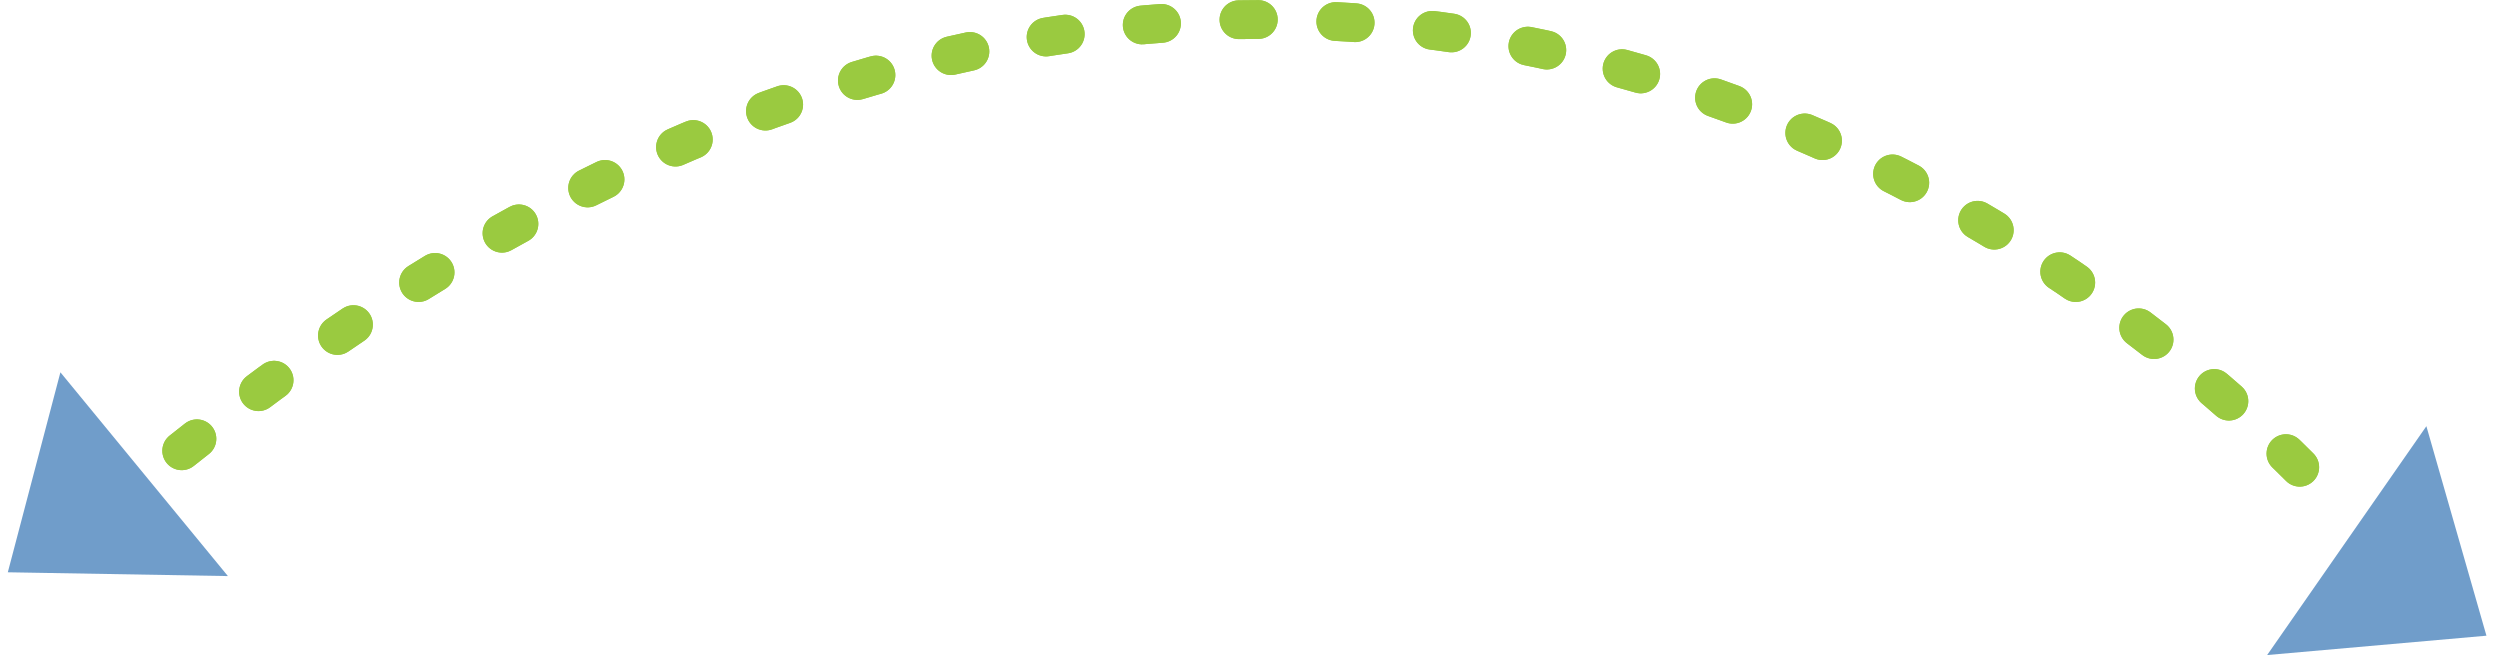 <svg xmlns="http://www.w3.org/2000/svg" width="129" height="34">
    <defs>
        <filter id="1guowk7rca">
            <feFlood flood-color="#76A1CC" flood-opacity="1" result="floodOut"/>
            <feComposite operator="atop" in="floodOut" in2="SourceGraphic" result="compOut"/>
            <feBlend in="compOut" in2="SourceGraphic"/>
        </filter>
    </defs>
    <g filter="url(#1guowk7rca)">
        <path stroke="#9ACA40" stroke-width="2" stroke-dasharray="1, 4" stroke-linecap="round" fill="none" d="M9.376 23.26c64.827-51.797 111.373 3.061 111.373 3.061"/>
    </g>
    <path fill="none" stroke="#9ACA40" stroke-width="2" stroke-dasharray="1, 4" stroke-linecap="round" d="M9.376 23.26c64.827-51.797 111.373 3.061 111.373 3.061"/>
    <path fill-rule="evenodd" fill="#709DCA" d="m.403 29.53 11.357.196-8.643-10.515L.403 29.53M128.3 32.802l-11.315.998 8.216-11.809 3.099 10.811"/>
</svg>
